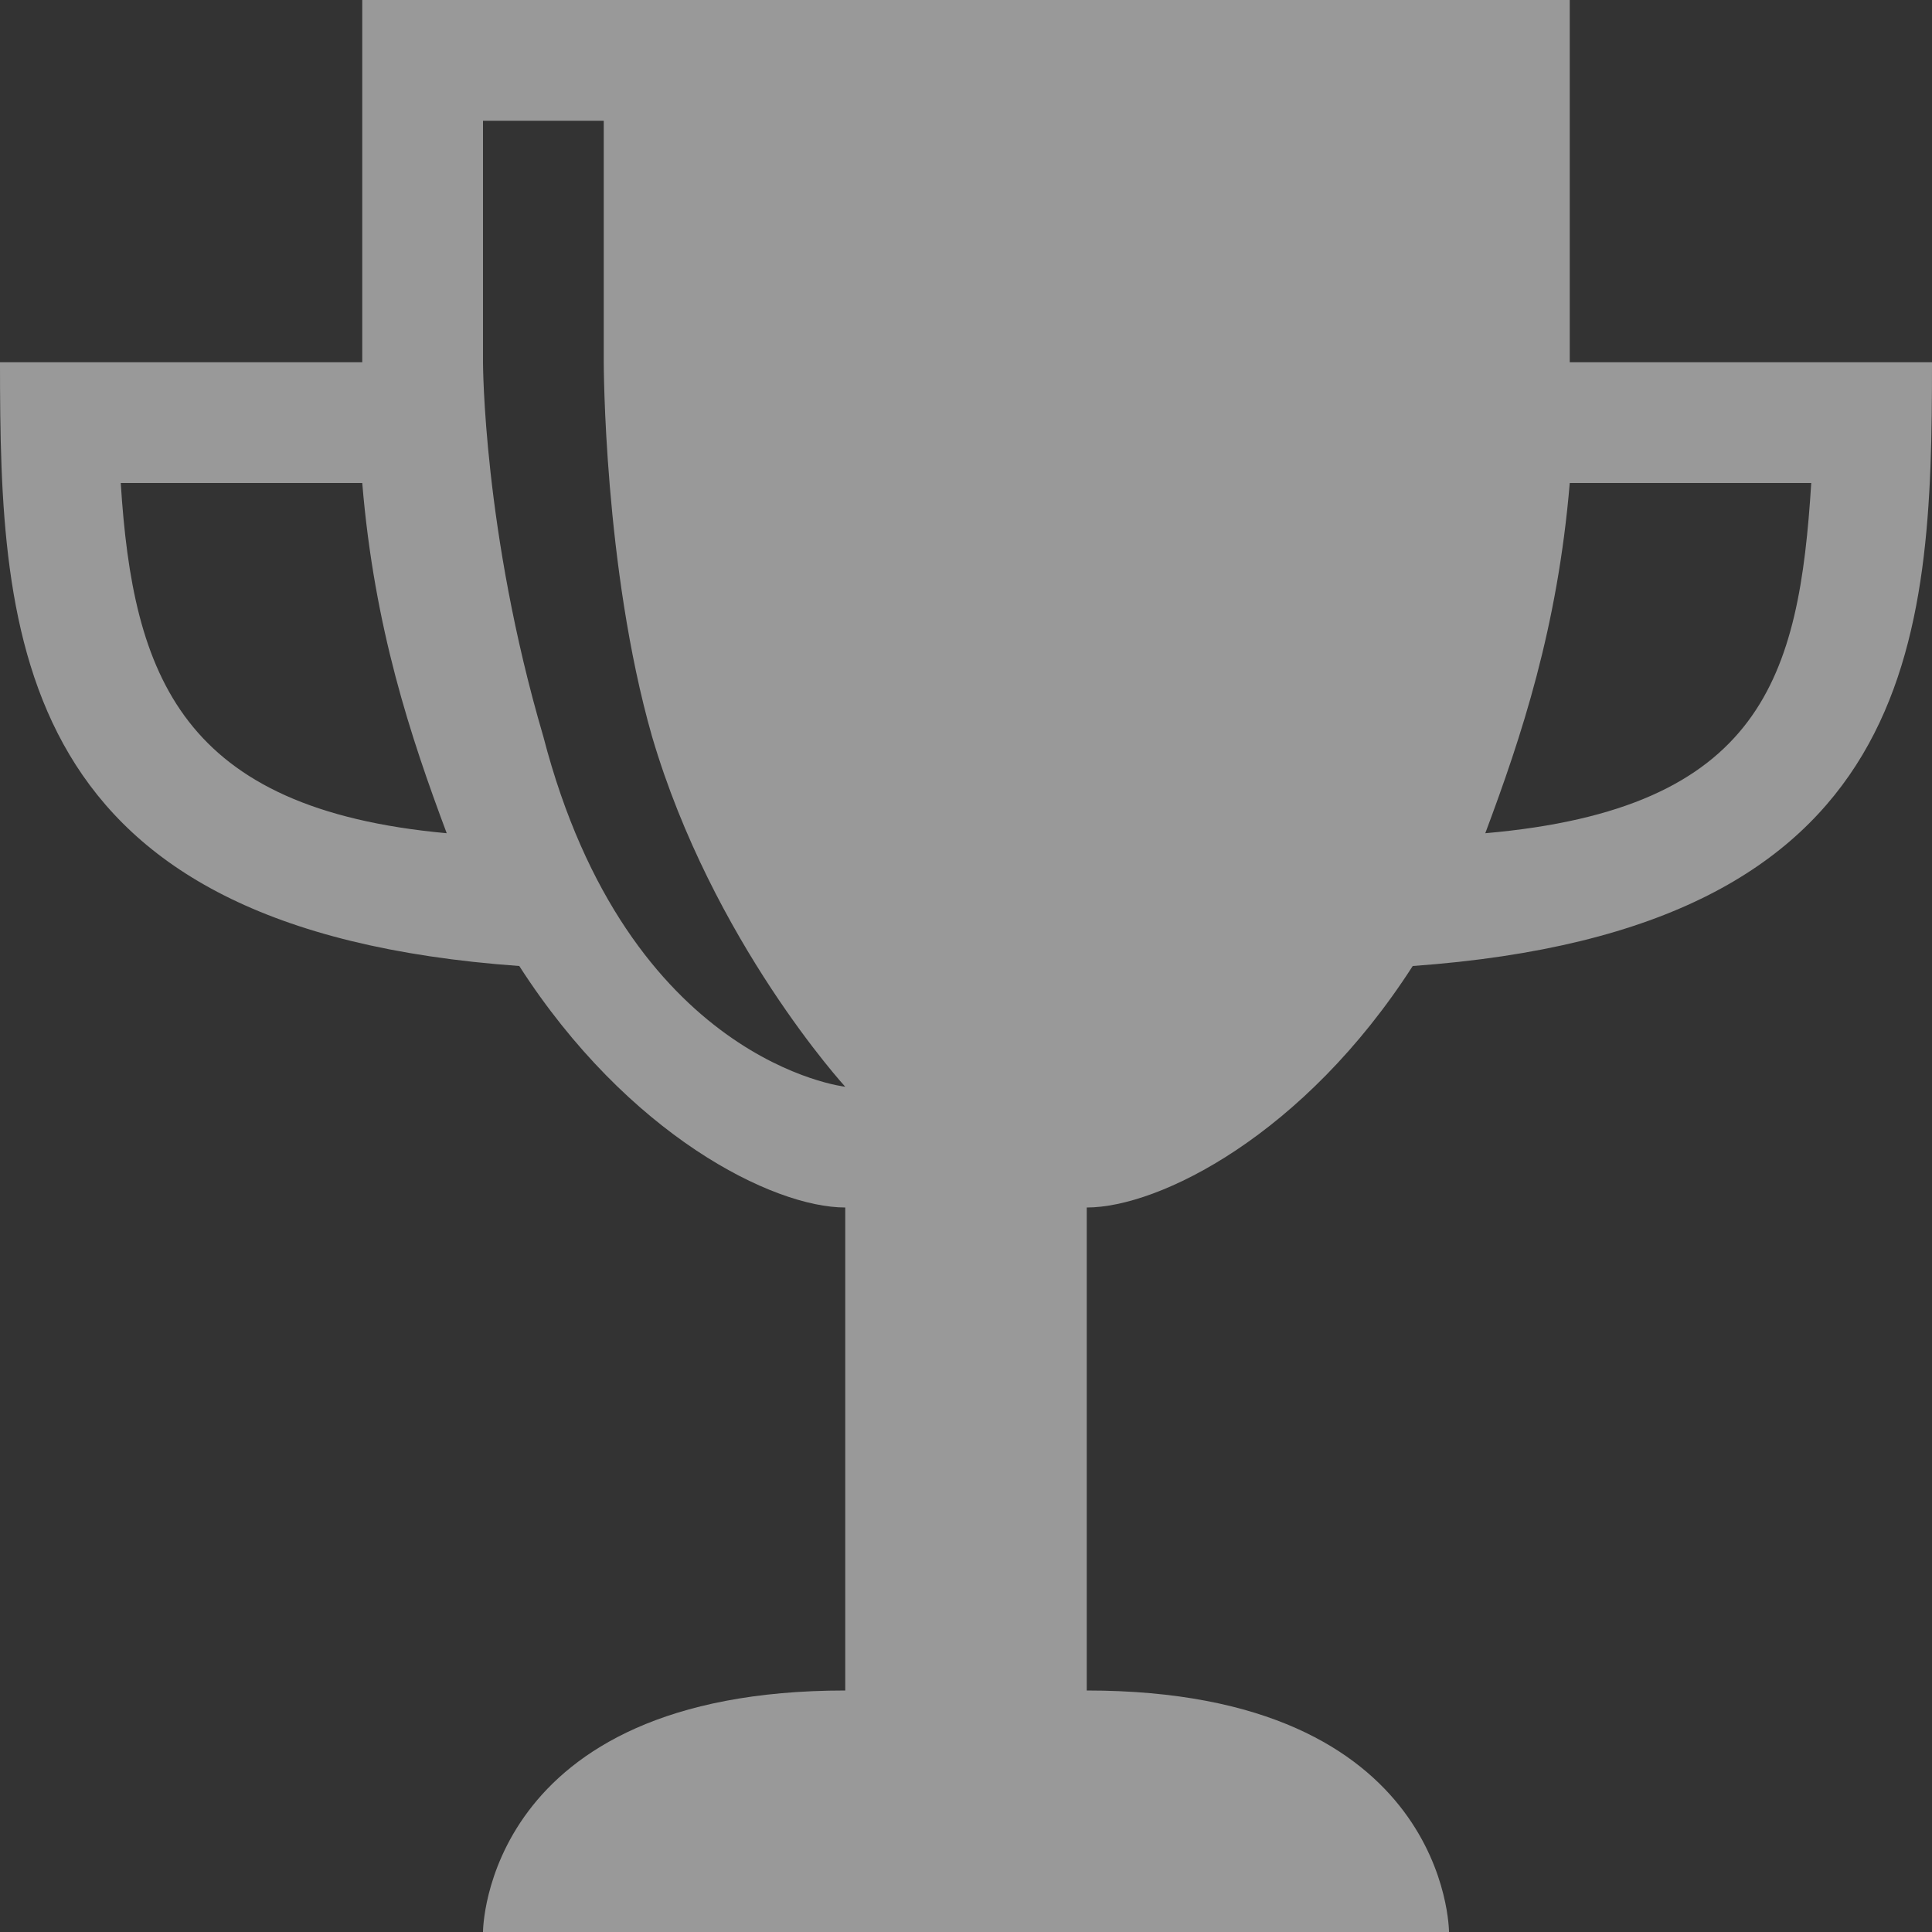 <svg width="18" height="18" viewBox="0 0 18 18" fill="none" xmlns="http://www.w3.org/2000/svg">
<rect x="0" y="0" width="18" height="18" fill="#333333" stroke="none"/>
<path opacity="0.5" d="M13.162 9C17.887 8.662 18 5.963 18 3.375H14.625V0H3.375V3.375H0C0 5.963 0.113 8.662 4.838 9C5.85 10.575 7.2 11.25 7.875 11.25V15.75C4.5 15.75 4.5 18 4.5 18H13.5C13.5 18 13.5 15.75 10.125 15.75V11.25C10.8 11.25 12.15 10.575 13.162 9ZM14.625 4.5H16.875C16.762 6.3 16.425 7.537 13.838 7.763C14.175 6.862 14.512 5.85 14.625 4.5ZM1.125 4.5H3.375C3.487 5.85 3.825 6.862 4.162 7.763C1.688 7.537 1.238 6.3 1.125 4.5ZM5.062 6.862C4.5 4.95 4.5 3.375 4.5 3.375V1.125H5.625V3.375C5.625 3.375 5.625 5.287 6.075 6.862C6.638 8.775 7.875 10.125 7.875 10.125C7.875 10.125 5.85 9.9 5.062 6.862Z" fill="white"/>
</svg>
